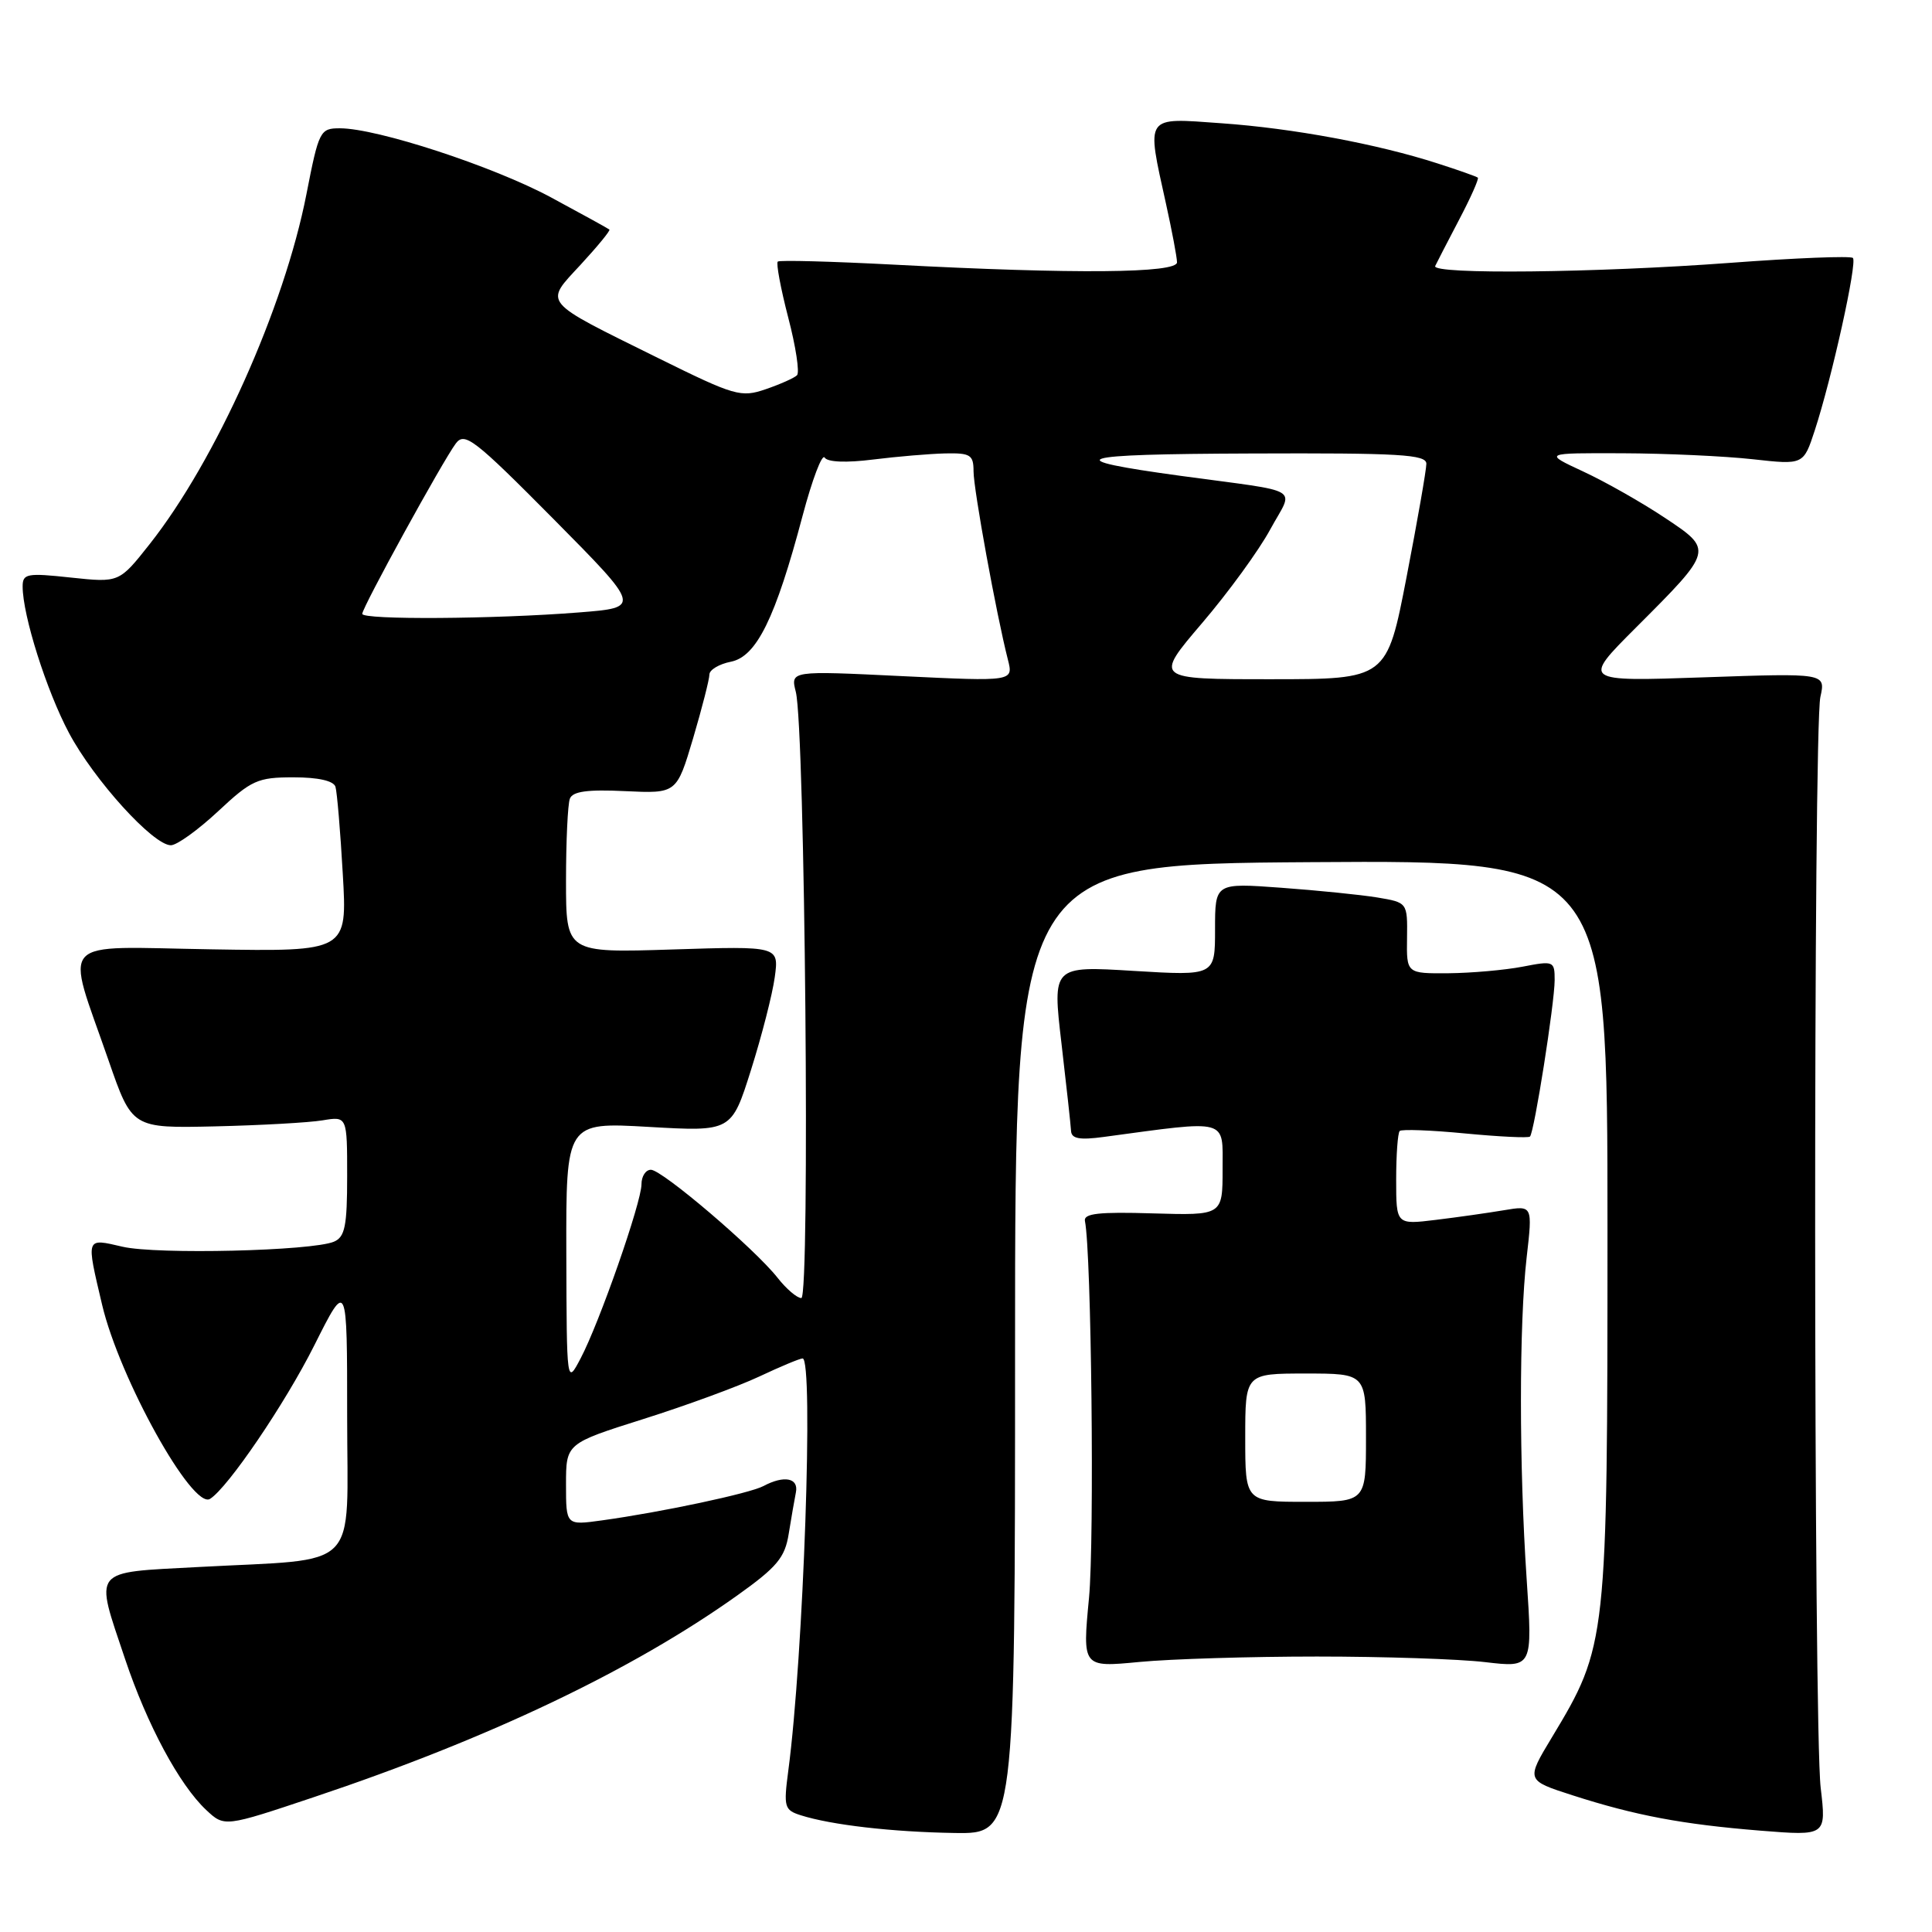 <?xml version="1.0" encoding="UTF-8" standalone="no"?>
<!DOCTYPE svg PUBLIC "-//W3C//DTD SVG 1.1//EN" "http://www.w3.org/Graphics/SVG/1.1/DTD/svg11.dtd" >
<svg xmlns="http://www.w3.org/2000/svg" xmlns:xlink="http://www.w3.org/1999/xlink" version="1.1" viewBox="0 0 256 256">
 <g >
 <path fill="currentColor"
d=" M 134.50 178.75 C 134.50 114.50 134.50 114.50 173.75 114.24 C 213.00 113.98 213.00 113.98 213.00 162.88 C 213.00 217.59 212.95 218.07 205.64 230.20 C 202.20 235.90 202.20 235.90 208.35 237.88 C 216.71 240.57 222.90 241.73 233.25 242.57 C 242.00 243.27 242.00 243.27 241.25 236.89 C 240.30 228.78 240.26 96.58 241.21 92.35 C 241.91 89.19 241.91 89.19 225.77 89.75 C 209.62 90.31 209.62 90.31 216.77 83.16 C 227.08 72.85 227.06 72.90 220.52 68.56 C 217.53 66.57 212.70 63.83 209.79 62.48 C 204.50 60.02 204.50 60.02 215.00 60.06 C 220.78 60.08 228.53 60.44 232.24 60.85 C 238.97 61.60 238.97 61.60 240.46 57.05 C 242.73 50.12 246.12 34.78 245.52 34.18 C 245.22 33.89 237.90 34.18 229.24 34.83 C 211.53 36.15 189.66 36.39 190.17 35.25 C 190.36 34.84 191.78 32.09 193.32 29.15 C 194.87 26.21 195.99 23.68 195.82 23.54 C 195.64 23.39 193.25 22.54 190.50 21.66 C 182.51 19.08 171.34 17.00 161.82 16.33 C 151.59 15.60 151.89 15.15 154.50 27.00 C 155.29 30.58 155.95 34.06 155.96 34.75 C 156.01 36.21 142.40 36.33 118.50 35.07 C 110.25 34.64 103.30 34.45 103.06 34.66 C 102.82 34.87 103.44 38.20 104.44 42.06 C 105.45 45.91 105.97 49.36 105.61 49.72 C 105.26 50.08 103.39 50.91 101.47 51.57 C 98.18 52.70 97.38 52.47 87.24 47.46 C 71.59 39.72 72.09 40.32 76.95 35.06 C 79.18 32.64 80.89 30.56 80.75 30.42 C 80.61 30.29 77.12 28.37 73.00 26.15 C 65.34 22.03 49.96 17.00 45.04 17.00 C 42.41 17.00 42.25 17.30 40.60 25.75 C 37.66 40.78 28.59 61.01 19.83 72.10 C 15.79 77.21 15.79 77.21 9.39 76.53 C 3.57 75.90 3.00 76.01 3.00 77.71 C 3.00 81.54 6.16 91.52 9.14 97.12 C 12.47 103.37 20.30 112.00 22.64 112.00 C 23.44 112.00 26.25 109.97 28.90 107.50 C 33.32 103.37 34.13 103.00 38.89 103.00 C 42.16 103.00 44.20 103.46 44.45 104.25 C 44.66 104.94 45.10 110.13 45.42 115.79 C 46.02 126.09 46.02 126.09 27.98 125.79 C 7.23 125.46 8.64 123.92 14.38 140.50 C 17.50 149.50 17.50 149.50 28.50 149.25 C 34.55 149.11 40.96 148.75 42.75 148.45 C 46.00 147.91 46.00 147.91 46.00 155.85 C 46.00 162.46 45.71 163.91 44.25 164.53 C 41.34 165.76 20.80 166.25 16.25 165.20 C 11.32 164.06 11.40 163.84 13.53 172.89 C 15.84 182.66 25.50 200.05 27.83 198.61 C 30.19 197.14 37.77 186.00 41.65 178.26 C 46.00 169.59 46.00 169.59 46.00 187.66 C 46.00 208.54 48.06 206.46 26.25 207.64 C 11.98 208.41 12.52 207.73 16.57 219.82 C 19.50 228.56 23.76 236.48 27.31 239.82 C 29.74 242.10 29.74 242.10 41.62 238.12 C 64.81 230.36 83.79 221.31 97.71 211.39 C 102.97 207.64 104.01 206.39 104.51 203.23 C 104.84 201.18 105.27 198.71 105.46 197.75 C 105.85 195.83 103.90 195.45 101.16 196.91 C 99.35 197.88 87.66 200.37 79.75 201.46 C 75.00 202.12 75.00 202.12 75.00 196.70 C 75.00 191.27 75.00 191.27 85.25 188.03 C 90.89 186.25 97.79 183.72 100.60 182.40 C 103.40 181.08 105.99 180.00 106.35 180.00 C 107.83 180.00 106.47 219.48 104.45 234.65 C 103.82 239.44 103.93 239.84 106.10 240.53 C 110.15 241.82 118.23 242.75 126.50 242.88 C 134.50 243.00 134.50 243.00 134.50 178.75 Z  M 174.50 219.50 C 183.30 219.50 193.33 219.83 196.79 220.24 C 203.08 220.98 203.08 220.98 202.29 209.24 C 201.28 194.21 201.28 175.42 202.29 166.61 C 203.08 159.72 203.08 159.72 199.29 160.36 C 197.21 160.71 193.14 161.29 190.25 161.64 C 185.00 162.28 185.00 162.28 185.00 156.30 C 185.00 153.02 185.21 150.12 185.47 149.86 C 185.73 149.61 189.63 149.75 194.15 150.19 C 198.66 150.62 202.52 150.81 202.73 150.60 C 203.30 150.03 205.99 132.93 206.00 129.88 C 206.00 127.34 205.88 127.29 201.75 128.09 C 199.41 128.54 195.00 128.93 191.94 128.96 C 186.37 129.00 186.37 129.00 186.44 124.29 C 186.50 119.59 186.50 119.59 182.50 118.92 C 180.30 118.56 174.56 117.98 169.75 117.63 C 161.00 116.99 161.00 116.99 161.00 123.14 C 161.00 129.30 161.00 129.30 150.23 128.65 C 139.45 127.99 139.45 127.99 140.65 138.25 C 141.31 143.89 141.88 149.11 141.92 149.86 C 141.98 150.89 143.07 151.08 146.25 150.65 C 162.95 148.40 162.00 148.14 162.00 154.91 C 162.00 161.05 162.00 161.05 152.75 160.78 C 145.60 160.56 143.56 160.79 143.76 161.79 C 144.62 166.00 145.03 204.00 144.30 211.72 C 143.42 220.94 143.42 220.94 150.96 220.22 C 155.11 219.82 165.70 219.50 174.50 219.50 Z  M 75.04 166.10 C 75.00 148.69 75.00 148.69 85.96 149.32 C 96.93 149.95 96.93 149.95 99.51 141.78 C 100.93 137.28 102.35 131.75 102.66 129.48 C 103.22 125.36 103.22 125.36 89.11 125.81 C 75.00 126.26 75.00 126.26 75.00 116.71 C 75.00 111.46 75.23 106.56 75.51 105.83 C 75.88 104.86 77.84 104.59 82.84 104.83 C 89.66 105.15 89.66 105.15 91.84 97.83 C 93.03 93.80 94.00 89.99 94.00 89.38 C 94.00 88.76 95.28 87.99 96.85 87.68 C 100.25 87.00 102.75 81.92 106.35 68.33 C 107.62 63.55 108.93 60.09 109.27 60.63 C 109.65 61.24 112.13 61.34 115.69 60.89 C 118.89 60.49 123.19 60.13 125.25 60.08 C 128.59 60.01 129.00 60.27 129.00 62.46 C 129.00 64.83 132.02 81.40 133.55 87.40 C 134.29 90.30 134.29 90.30 119.52 89.59 C 104.74 88.87 104.74 88.87 105.45 91.68 C 106.67 96.52 107.36 172.00 106.18 172.00 C 105.61 172.00 104.19 170.79 103.03 169.31 C 100.01 165.47 87.74 155.01 86.25 155.00 C 85.56 155.00 85.00 155.86 85.00 156.92 C 85.00 159.32 79.42 175.29 76.93 180.00 C 75.09 183.50 75.09 183.50 75.04 166.10 Z  M 159.26 82.59 C 162.74 78.52 166.82 72.92 168.32 70.14 C 171.45 64.40 172.96 65.30 156.50 63.06 C 140.00 60.81 141.97 60.17 165.75 60.09 C 185.47 60.01 189.00 60.22 189.00 61.45 C 189.00 62.25 187.82 69.00 186.38 76.45 C 183.76 90.00 183.76 90.00 168.35 90.00 C 152.94 90.00 152.94 90.00 159.26 82.59 Z  M 48.00 81.34 C 48.00 80.49 58.66 61.08 60.40 58.76 C 61.57 57.20 62.84 58.18 73.33 68.76 C 84.95 80.50 84.95 80.50 76.73 81.15 C 65.53 82.04 48.00 82.15 48.00 81.34 Z  M 165.00 190.50 C 165.00 182.00 165.00 182.00 173.00 182.00 C 181.00 182.00 181.00 182.00 181.00 190.50 C 181.00 199.00 181.00 199.00 173.00 199.00 C 165.00 199.00 165.00 199.00 165.00 190.50 Z "/>
</g>
</svg>
